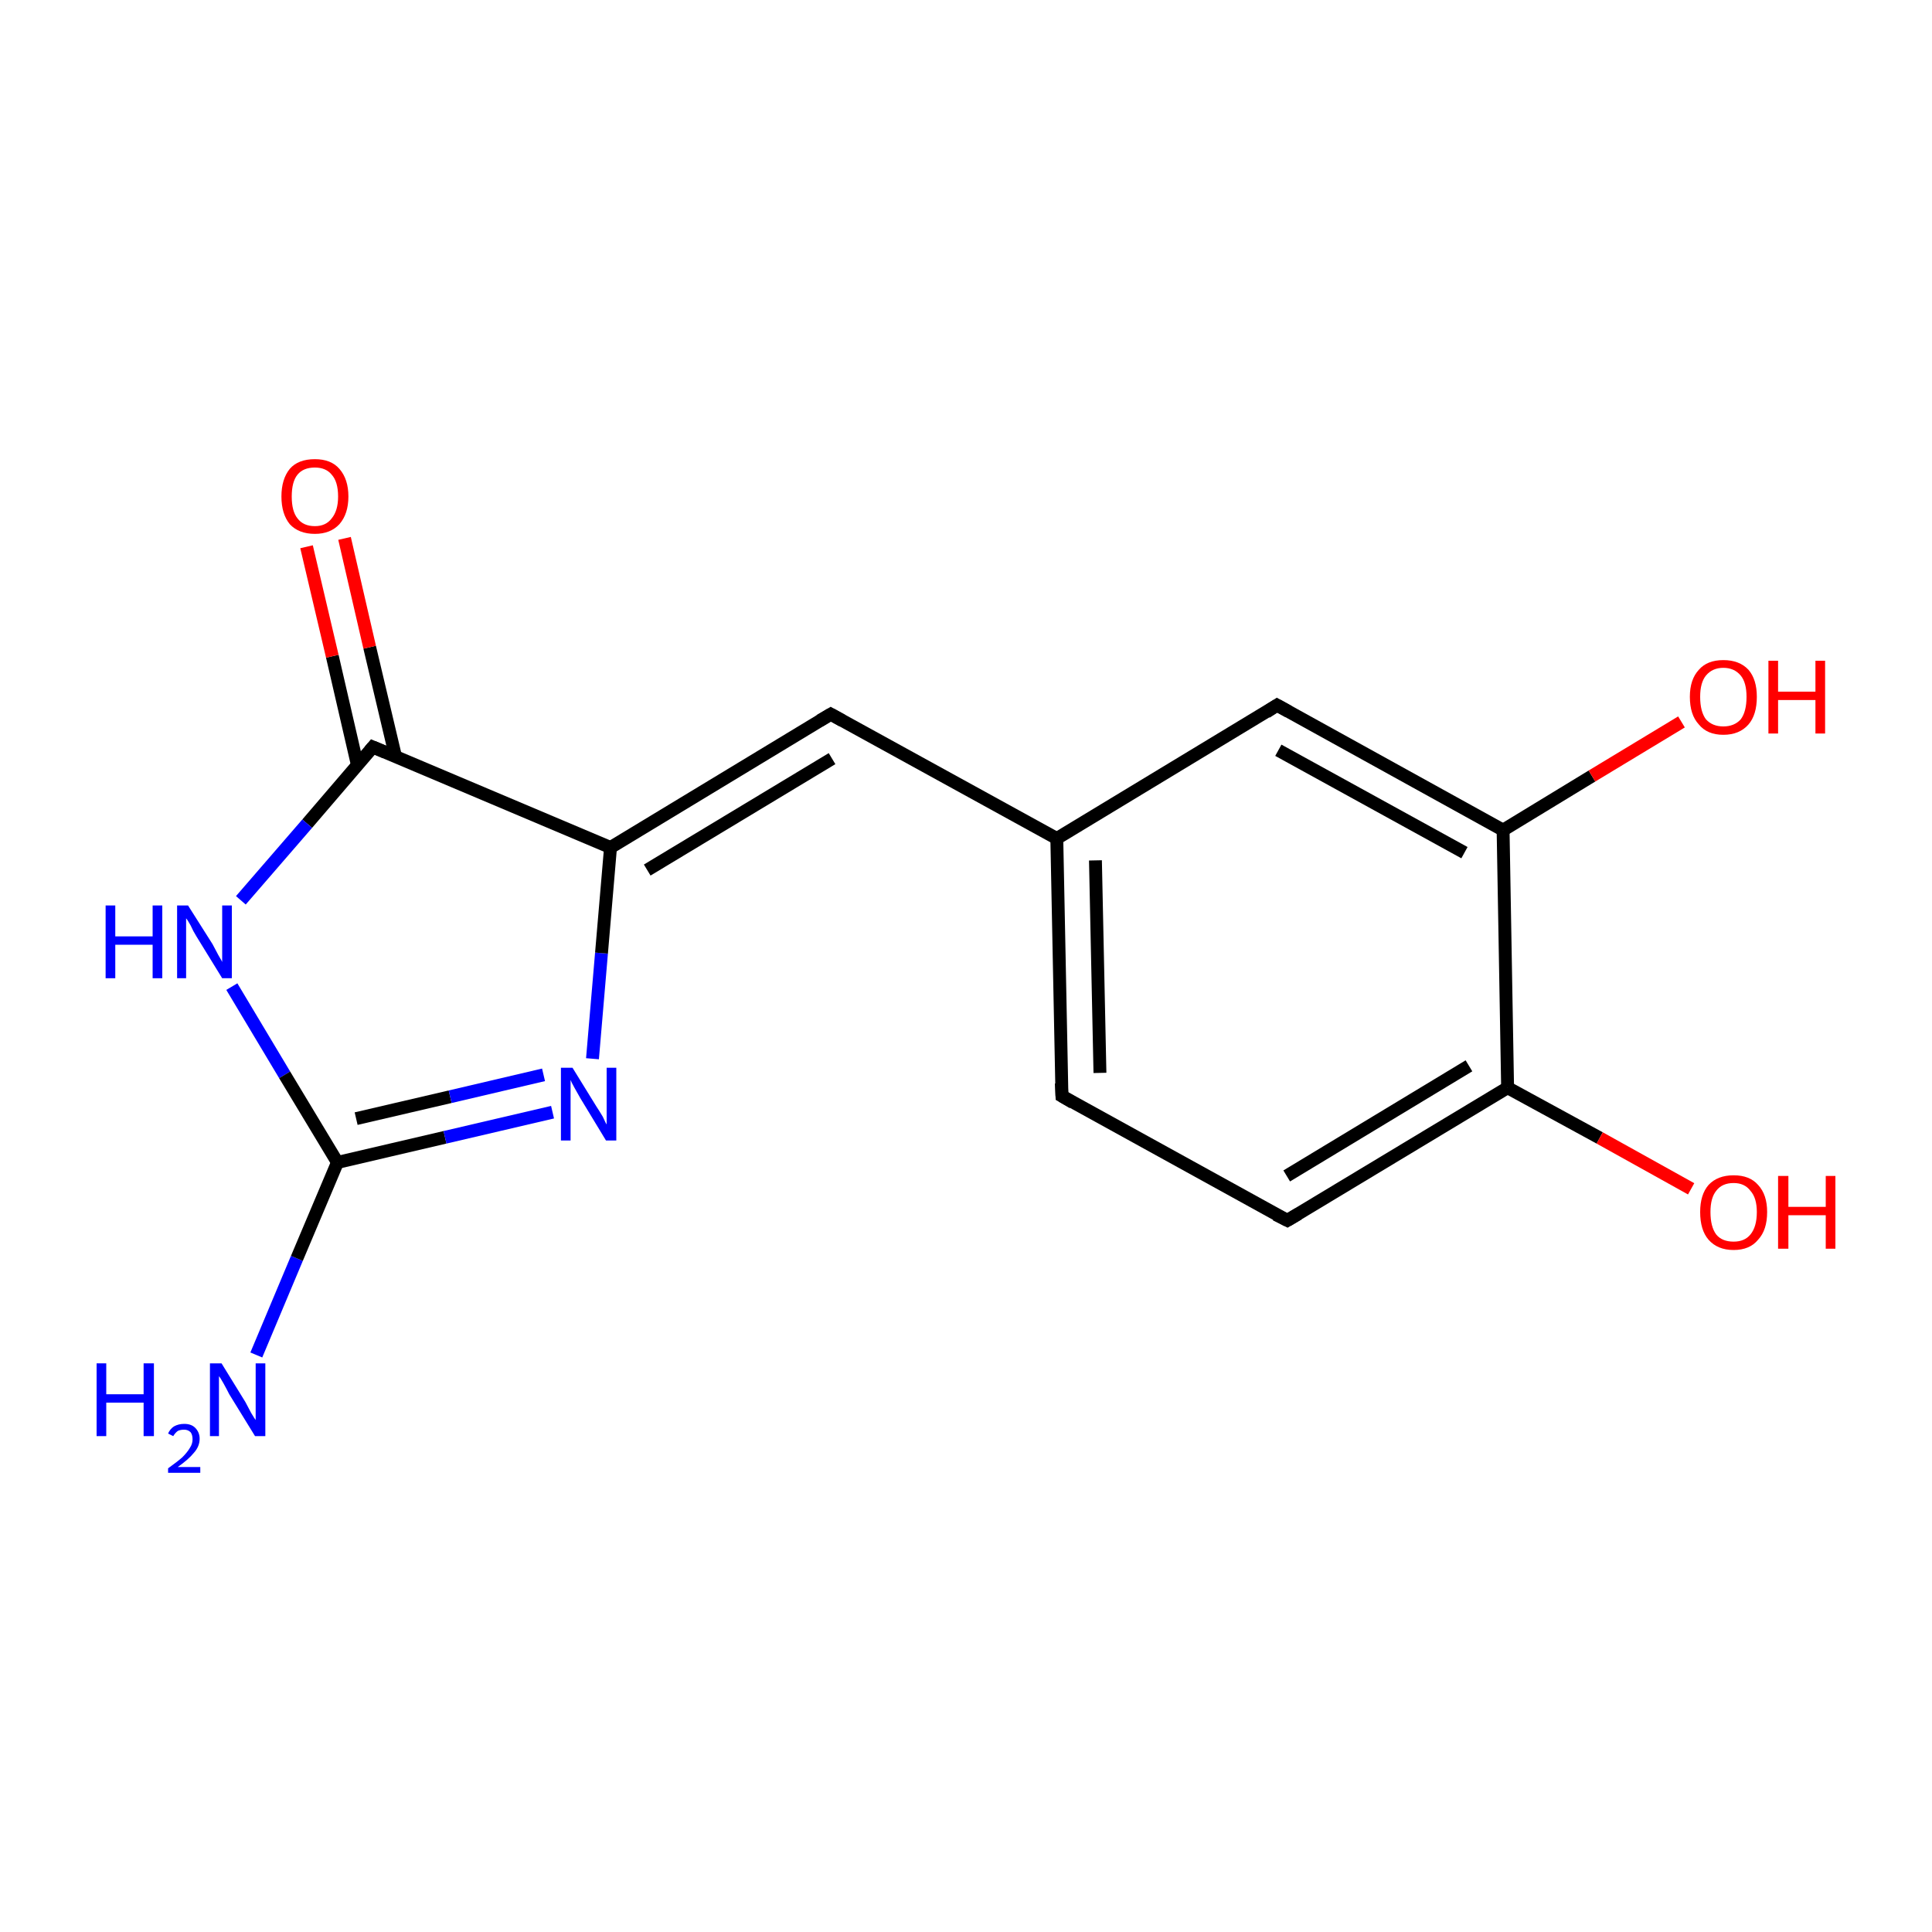 <?xml version='1.0' encoding='iso-8859-1'?>
<svg version='1.1' baseProfile='full'
              xmlns='http://www.w3.org/2000/svg'
                      xmlns:rdkit='http://www.rdkit.org/xml'
                      xmlns:xlink='http://www.w3.org/1999/xlink'
                  xml:space='preserve'
width='300px' height='300px' viewBox='0 0 300 300'>
<!-- END OF HEADER -->
<rect style='opacity:1.0;fill:#FFFFFF;stroke:none' width='300.0' height='300.0' x='0.0' y='0.0'> </rect>
<path class='bond-0 atom-0 atom-1' d='M 39.8,210.4 L 46.1,195.4' style='fill:none;fill-rule:evenodd;stroke:#0000FF;stroke-width:2.0px;stroke-linecap:butt;stroke-linejoin:miter;stroke-opacity:1' />
<path class='bond-0 atom-0 atom-1' d='M 46.1,195.4 L 52.4,180.5' style='fill:none;fill-rule:evenodd;stroke:#000000;stroke-width:2.0px;stroke-linecap:butt;stroke-linejoin:miter;stroke-opacity:1' />
<path class='bond-1 atom-1 atom-2' d='M 52.4,180.5 L 69.1,176.6' style='fill:none;fill-rule:evenodd;stroke:#000000;stroke-width:2.0px;stroke-linecap:butt;stroke-linejoin:miter;stroke-opacity:1' />
<path class='bond-1 atom-1 atom-2' d='M 69.1,176.6 L 85.8,172.7' style='fill:none;fill-rule:evenodd;stroke:#0000FF;stroke-width:2.0px;stroke-linecap:butt;stroke-linejoin:miter;stroke-opacity:1' />
<path class='bond-1 atom-1 atom-2' d='M 55.3,173.7 L 69.9,170.3' style='fill:none;fill-rule:evenodd;stroke:#000000;stroke-width:2.0px;stroke-linecap:butt;stroke-linejoin:miter;stroke-opacity:1' />
<path class='bond-1 atom-1 atom-2' d='M 69.9,170.3 L 84.4,166.9' style='fill:none;fill-rule:evenodd;stroke:#0000FF;stroke-width:2.0px;stroke-linecap:butt;stroke-linejoin:miter;stroke-opacity:1' />
<path class='bond-2 atom-2 atom-3' d='M 92.0,164.4 L 93.4,148.0' style='fill:none;fill-rule:evenodd;stroke:#0000FF;stroke-width:2.0px;stroke-linecap:butt;stroke-linejoin:miter;stroke-opacity:1' />
<path class='bond-2 atom-2 atom-3' d='M 93.4,148.0 L 94.8,131.6' style='fill:none;fill-rule:evenodd;stroke:#000000;stroke-width:2.0px;stroke-linecap:butt;stroke-linejoin:miter;stroke-opacity:1' />
<path class='bond-3 atom-3 atom-4' d='M 94.8,131.6 L 129.0,110.9' style='fill:none;fill-rule:evenodd;stroke:#000000;stroke-width:2.0px;stroke-linecap:butt;stroke-linejoin:miter;stroke-opacity:1' />
<path class='bond-3 atom-3 atom-4' d='M 100.5,135.1 L 129.2,117.8' style='fill:none;fill-rule:evenodd;stroke:#000000;stroke-width:2.0px;stroke-linecap:butt;stroke-linejoin:miter;stroke-opacity:1' />
<path class='bond-4 atom-4 atom-5' d='M 129.0,110.9 L 164.1,130.2' style='fill:none;fill-rule:evenodd;stroke:#000000;stroke-width:2.0px;stroke-linecap:butt;stroke-linejoin:miter;stroke-opacity:1' />
<path class='bond-5 atom-5 atom-6' d='M 164.1,130.2 L 164.9,170.2' style='fill:none;fill-rule:evenodd;stroke:#000000;stroke-width:2.0px;stroke-linecap:butt;stroke-linejoin:miter;stroke-opacity:1' />
<path class='bond-5 atom-5 atom-6' d='M 170.1,133.6 L 170.8,166.6' style='fill:none;fill-rule:evenodd;stroke:#000000;stroke-width:2.0px;stroke-linecap:butt;stroke-linejoin:miter;stroke-opacity:1' />
<path class='bond-6 atom-6 atom-7' d='M 164.9,170.2 L 199.9,189.5' style='fill:none;fill-rule:evenodd;stroke:#000000;stroke-width:2.0px;stroke-linecap:butt;stroke-linejoin:miter;stroke-opacity:1' />
<path class='bond-7 atom-7 atom-8' d='M 199.9,189.5 L 234.1,168.9' style='fill:none;fill-rule:evenodd;stroke:#000000;stroke-width:2.0px;stroke-linecap:butt;stroke-linejoin:miter;stroke-opacity:1' />
<path class='bond-7 atom-7 atom-8' d='M 199.8,182.6 L 228.1,165.5' style='fill:none;fill-rule:evenodd;stroke:#000000;stroke-width:2.0px;stroke-linecap:butt;stroke-linejoin:miter;stroke-opacity:1' />
<path class='bond-8 atom-8 atom-9' d='M 234.1,168.9 L 248.4,176.7' style='fill:none;fill-rule:evenodd;stroke:#000000;stroke-width:2.0px;stroke-linecap:butt;stroke-linejoin:miter;stroke-opacity:1' />
<path class='bond-8 atom-8 atom-9' d='M 248.4,176.7 L 262.6,184.6' style='fill:none;fill-rule:evenodd;stroke:#FF0000;stroke-width:2.0px;stroke-linecap:butt;stroke-linejoin:miter;stroke-opacity:1' />
<path class='bond-9 atom-8 atom-10' d='M 234.1,168.9 L 233.4,128.9' style='fill:none;fill-rule:evenodd;stroke:#000000;stroke-width:2.0px;stroke-linecap:butt;stroke-linejoin:miter;stroke-opacity:1' />
<path class='bond-10 atom-10 atom-11' d='M 233.4,128.9 L 247.2,120.5' style='fill:none;fill-rule:evenodd;stroke:#000000;stroke-width:2.0px;stroke-linecap:butt;stroke-linejoin:miter;stroke-opacity:1' />
<path class='bond-10 atom-10 atom-11' d='M 247.2,120.5 L 261.1,112.1' style='fill:none;fill-rule:evenodd;stroke:#FF0000;stroke-width:2.0px;stroke-linecap:butt;stroke-linejoin:miter;stroke-opacity:1' />
<path class='bond-11 atom-10 atom-12' d='M 233.4,128.9 L 198.3,109.5' style='fill:none;fill-rule:evenodd;stroke:#000000;stroke-width:2.0px;stroke-linecap:butt;stroke-linejoin:miter;stroke-opacity:1' />
<path class='bond-11 atom-10 atom-12' d='M 227.4,132.4 L 198.5,116.5' style='fill:none;fill-rule:evenodd;stroke:#000000;stroke-width:2.0px;stroke-linecap:butt;stroke-linejoin:miter;stroke-opacity:1' />
<path class='bond-12 atom-3 atom-13' d='M 94.8,131.6 L 57.9,116.0' style='fill:none;fill-rule:evenodd;stroke:#000000;stroke-width:2.0px;stroke-linecap:butt;stroke-linejoin:miter;stroke-opacity:1' />
<path class='bond-13 atom-13 atom-14' d='M 61.4,117.4 L 57.4,100.5' style='fill:none;fill-rule:evenodd;stroke:#000000;stroke-width:2.0px;stroke-linecap:butt;stroke-linejoin:miter;stroke-opacity:1' />
<path class='bond-13 atom-13 atom-14' d='M 57.4,100.5 L 53.5,83.6' style='fill:none;fill-rule:evenodd;stroke:#FF0000;stroke-width:2.0px;stroke-linecap:butt;stroke-linejoin:miter;stroke-opacity:1' />
<path class='bond-13 atom-13 atom-14' d='M 55.5,118.8 L 51.6,101.9' style='fill:none;fill-rule:evenodd;stroke:#000000;stroke-width:2.0px;stroke-linecap:butt;stroke-linejoin:miter;stroke-opacity:1' />
<path class='bond-13 atom-13 atom-14' d='M 51.6,101.9 L 47.6,84.9' style='fill:none;fill-rule:evenodd;stroke:#FF0000;stroke-width:2.0px;stroke-linecap:butt;stroke-linejoin:miter;stroke-opacity:1' />
<path class='bond-14 atom-13 atom-15' d='M 57.9,116.0 L 47.7,127.9' style='fill:none;fill-rule:evenodd;stroke:#000000;stroke-width:2.0px;stroke-linecap:butt;stroke-linejoin:miter;stroke-opacity:1' />
<path class='bond-14 atom-13 atom-15' d='M 47.7,127.9 L 37.4,139.8' style='fill:none;fill-rule:evenodd;stroke:#0000FF;stroke-width:2.0px;stroke-linecap:butt;stroke-linejoin:miter;stroke-opacity:1' />
<path class='bond-15 atom-15 atom-1' d='M 36.0,153.2 L 44.2,166.9' style='fill:none;fill-rule:evenodd;stroke:#0000FF;stroke-width:2.0px;stroke-linecap:butt;stroke-linejoin:miter;stroke-opacity:1' />
<path class='bond-15 atom-15 atom-1' d='M 44.2,166.9 L 52.4,180.5' style='fill:none;fill-rule:evenodd;stroke:#000000;stroke-width:2.0px;stroke-linecap:butt;stroke-linejoin:miter;stroke-opacity:1' />
<path class='bond-16 atom-12 atom-5' d='M 198.3,109.5 L 164.1,130.2' style='fill:none;fill-rule:evenodd;stroke:#000000;stroke-width:2.0px;stroke-linecap:butt;stroke-linejoin:miter;stroke-opacity:1' />
<path d='M 127.3,111.9 L 129.0,110.9 L 130.8,111.9' style='fill:none;stroke:#000000;stroke-width:2.0px;stroke-linecap:butt;stroke-linejoin:miter;stroke-miterlimit:10;stroke-opacity:1;' />
<path d='M 164.8,168.2 L 164.9,170.2 L 166.6,171.2' style='fill:none;stroke:#000000;stroke-width:2.0px;stroke-linecap:butt;stroke-linejoin:miter;stroke-miterlimit:10;stroke-opacity:1;' />
<path d='M 198.1,188.6 L 199.9,189.5 L 201.6,188.5' style='fill:none;stroke:#000000;stroke-width:2.0px;stroke-linecap:butt;stroke-linejoin:miter;stroke-miterlimit:10;stroke-opacity:1;' />
<path d='M 200.1,110.5 L 198.3,109.5 L 196.6,110.6' style='fill:none;stroke:#000000;stroke-width:2.0px;stroke-linecap:butt;stroke-linejoin:miter;stroke-miterlimit:10;stroke-opacity:1;' />
<path d='M 59.8,116.8 L 57.9,116.0 L 57.4,116.6' style='fill:none;stroke:#000000;stroke-width:2.0px;stroke-linecap:butt;stroke-linejoin:miter;stroke-miterlimit:10;stroke-opacity:1;' />
<path class='atom-0' d='M 15.0 211.7
L 16.5 211.7
L 16.5 216.5
L 22.3 216.5
L 22.3 211.7
L 23.9 211.7
L 23.9 223.0
L 22.3 223.0
L 22.3 217.8
L 16.5 217.8
L 16.5 223.0
L 15.0 223.0
L 15.0 211.7
' fill='#0000FF'/>
<path class='atom-0' d='M 26.1 222.6
Q 26.4 221.9, 27.0 221.5
Q 27.7 221.1, 28.6 221.1
Q 29.7 221.1, 30.3 221.7
Q 31.0 222.4, 31.0 223.4
Q 31.0 224.6, 30.1 225.6
Q 29.3 226.6, 27.6 227.8
L 31.1 227.8
L 31.1 228.7
L 26.1 228.7
L 26.1 228.0
Q 27.5 227.0, 28.3 226.3
Q 29.1 225.5, 29.5 224.8
Q 29.9 224.2, 29.9 223.5
Q 29.9 222.8, 29.6 222.4
Q 29.2 222.0, 28.6 222.0
Q 28.0 222.0, 27.6 222.2
Q 27.2 222.5, 26.9 223.0
L 26.1 222.6
' fill='#0000FF'/>
<path class='atom-0' d='M 34.4 211.7
L 38.1 217.7
Q 38.4 218.3, 39.0 219.4
Q 39.6 220.4, 39.7 220.5
L 39.7 211.7
L 41.2 211.7
L 41.2 223.0
L 39.6 223.0
L 35.6 216.5
Q 35.2 215.7, 34.7 214.8
Q 34.2 213.9, 34.0 213.7
L 34.0 223.0
L 32.6 223.0
L 32.6 211.7
L 34.4 211.7
' fill='#0000FF'/>
<path class='atom-2' d='M 88.9 165.8
L 92.6 171.8
Q 93.0 172.4, 93.6 173.4
Q 94.1 174.5, 94.2 174.6
L 94.2 165.8
L 95.7 165.8
L 95.7 177.1
L 94.1 177.1
L 90.1 170.5
Q 89.7 169.8, 89.2 168.9
Q 88.7 168.0, 88.6 167.7
L 88.6 177.1
L 87.1 177.1
L 87.1 165.8
L 88.9 165.8
' fill='#0000FF'/>
<path class='atom-9' d='M 264.0 188.2
Q 264.0 185.5, 265.3 184.0
Q 266.7 182.5, 269.2 182.5
Q 271.7 182.5, 273.0 184.0
Q 274.4 185.5, 274.4 188.2
Q 274.4 191.0, 273.0 192.5
Q 271.7 194.1, 269.2 194.1
Q 266.7 194.1, 265.3 192.5
Q 264.0 191.0, 264.0 188.2
M 269.2 192.8
Q 270.9 192.8, 271.8 191.7
Q 272.8 190.5, 272.8 188.2
Q 272.8 186.0, 271.8 184.9
Q 270.9 183.7, 269.2 183.7
Q 267.4 183.7, 266.5 184.9
Q 265.6 186.0, 265.6 188.2
Q 265.6 190.5, 266.5 191.7
Q 267.4 192.8, 269.2 192.8
' fill='#FF0000'/>
<path class='atom-9' d='M 276.1 182.6
L 277.7 182.6
L 277.7 187.4
L 283.5 187.4
L 283.5 182.6
L 285.0 182.6
L 285.0 193.9
L 283.5 193.9
L 283.5 188.7
L 277.7 188.7
L 277.7 193.9
L 276.1 193.9
L 276.1 182.6
' fill='#FF0000'/>
<path class='atom-11' d='M 262.4 108.2
Q 262.4 105.5, 263.8 104.0
Q 265.1 102.5, 267.6 102.5
Q 270.1 102.5, 271.5 104.0
Q 272.8 105.5, 272.8 108.2
Q 272.8 111.0, 271.5 112.5
Q 270.1 114.1, 267.6 114.1
Q 265.1 114.1, 263.8 112.5
Q 262.4 111.0, 262.4 108.2
M 267.6 112.8
Q 269.3 112.8, 270.3 111.7
Q 271.2 110.5, 271.2 108.2
Q 271.2 106.0, 270.3 104.9
Q 269.3 103.7, 267.6 103.7
Q 265.9 103.7, 264.9 104.9
Q 264.0 106.0, 264.0 108.2
Q 264.0 110.5, 264.9 111.7
Q 265.9 112.8, 267.6 112.8
' fill='#FF0000'/>
<path class='atom-11' d='M 274.6 102.6
L 276.1 102.6
L 276.1 107.4
L 281.9 107.4
L 281.9 102.6
L 283.4 102.6
L 283.4 113.9
L 281.9 113.9
L 281.9 108.7
L 276.1 108.7
L 276.1 113.9
L 274.6 113.9
L 274.6 102.6
' fill='#FF0000'/>
<path class='atom-14' d='M 43.7 77.1
Q 43.7 74.4, 45.0 72.8
Q 46.3 71.3, 48.9 71.3
Q 51.4 71.3, 52.7 72.8
Q 54.1 74.4, 54.1 77.1
Q 54.1 79.8, 52.7 81.4
Q 51.3 82.9, 48.9 82.9
Q 46.4 82.9, 45.0 81.4
Q 43.7 79.8, 43.7 77.1
M 48.9 81.7
Q 50.6 81.7, 51.5 80.5
Q 52.5 79.3, 52.5 77.1
Q 52.5 74.8, 51.5 73.7
Q 50.6 72.6, 48.9 72.6
Q 47.1 72.6, 46.2 73.7
Q 45.3 74.8, 45.3 77.1
Q 45.3 79.4, 46.2 80.5
Q 47.1 81.7, 48.9 81.7
' fill='#FF0000'/>
<path class='atom-15' d='M 16.4 140.6
L 17.9 140.6
L 17.9 145.4
L 23.7 145.4
L 23.7 140.6
L 25.2 140.6
L 25.2 151.9
L 23.7 151.9
L 23.7 146.7
L 17.9 146.7
L 17.9 151.9
L 16.4 151.9
L 16.4 140.6
' fill='#0000FF'/>
<path class='atom-15' d='M 29.2 140.6
L 33.0 146.6
Q 33.3 147.2, 33.9 148.3
Q 34.5 149.3, 34.5 149.4
L 34.5 140.6
L 36.0 140.6
L 36.0 151.9
L 34.5 151.9
L 30.5 145.4
Q 30.0 144.6, 29.6 143.7
Q 29.1 142.8, 28.9 142.6
L 28.9 151.9
L 27.5 151.9
L 27.5 140.6
L 29.2 140.6
' fill='#0000FF'/>
</svg>
